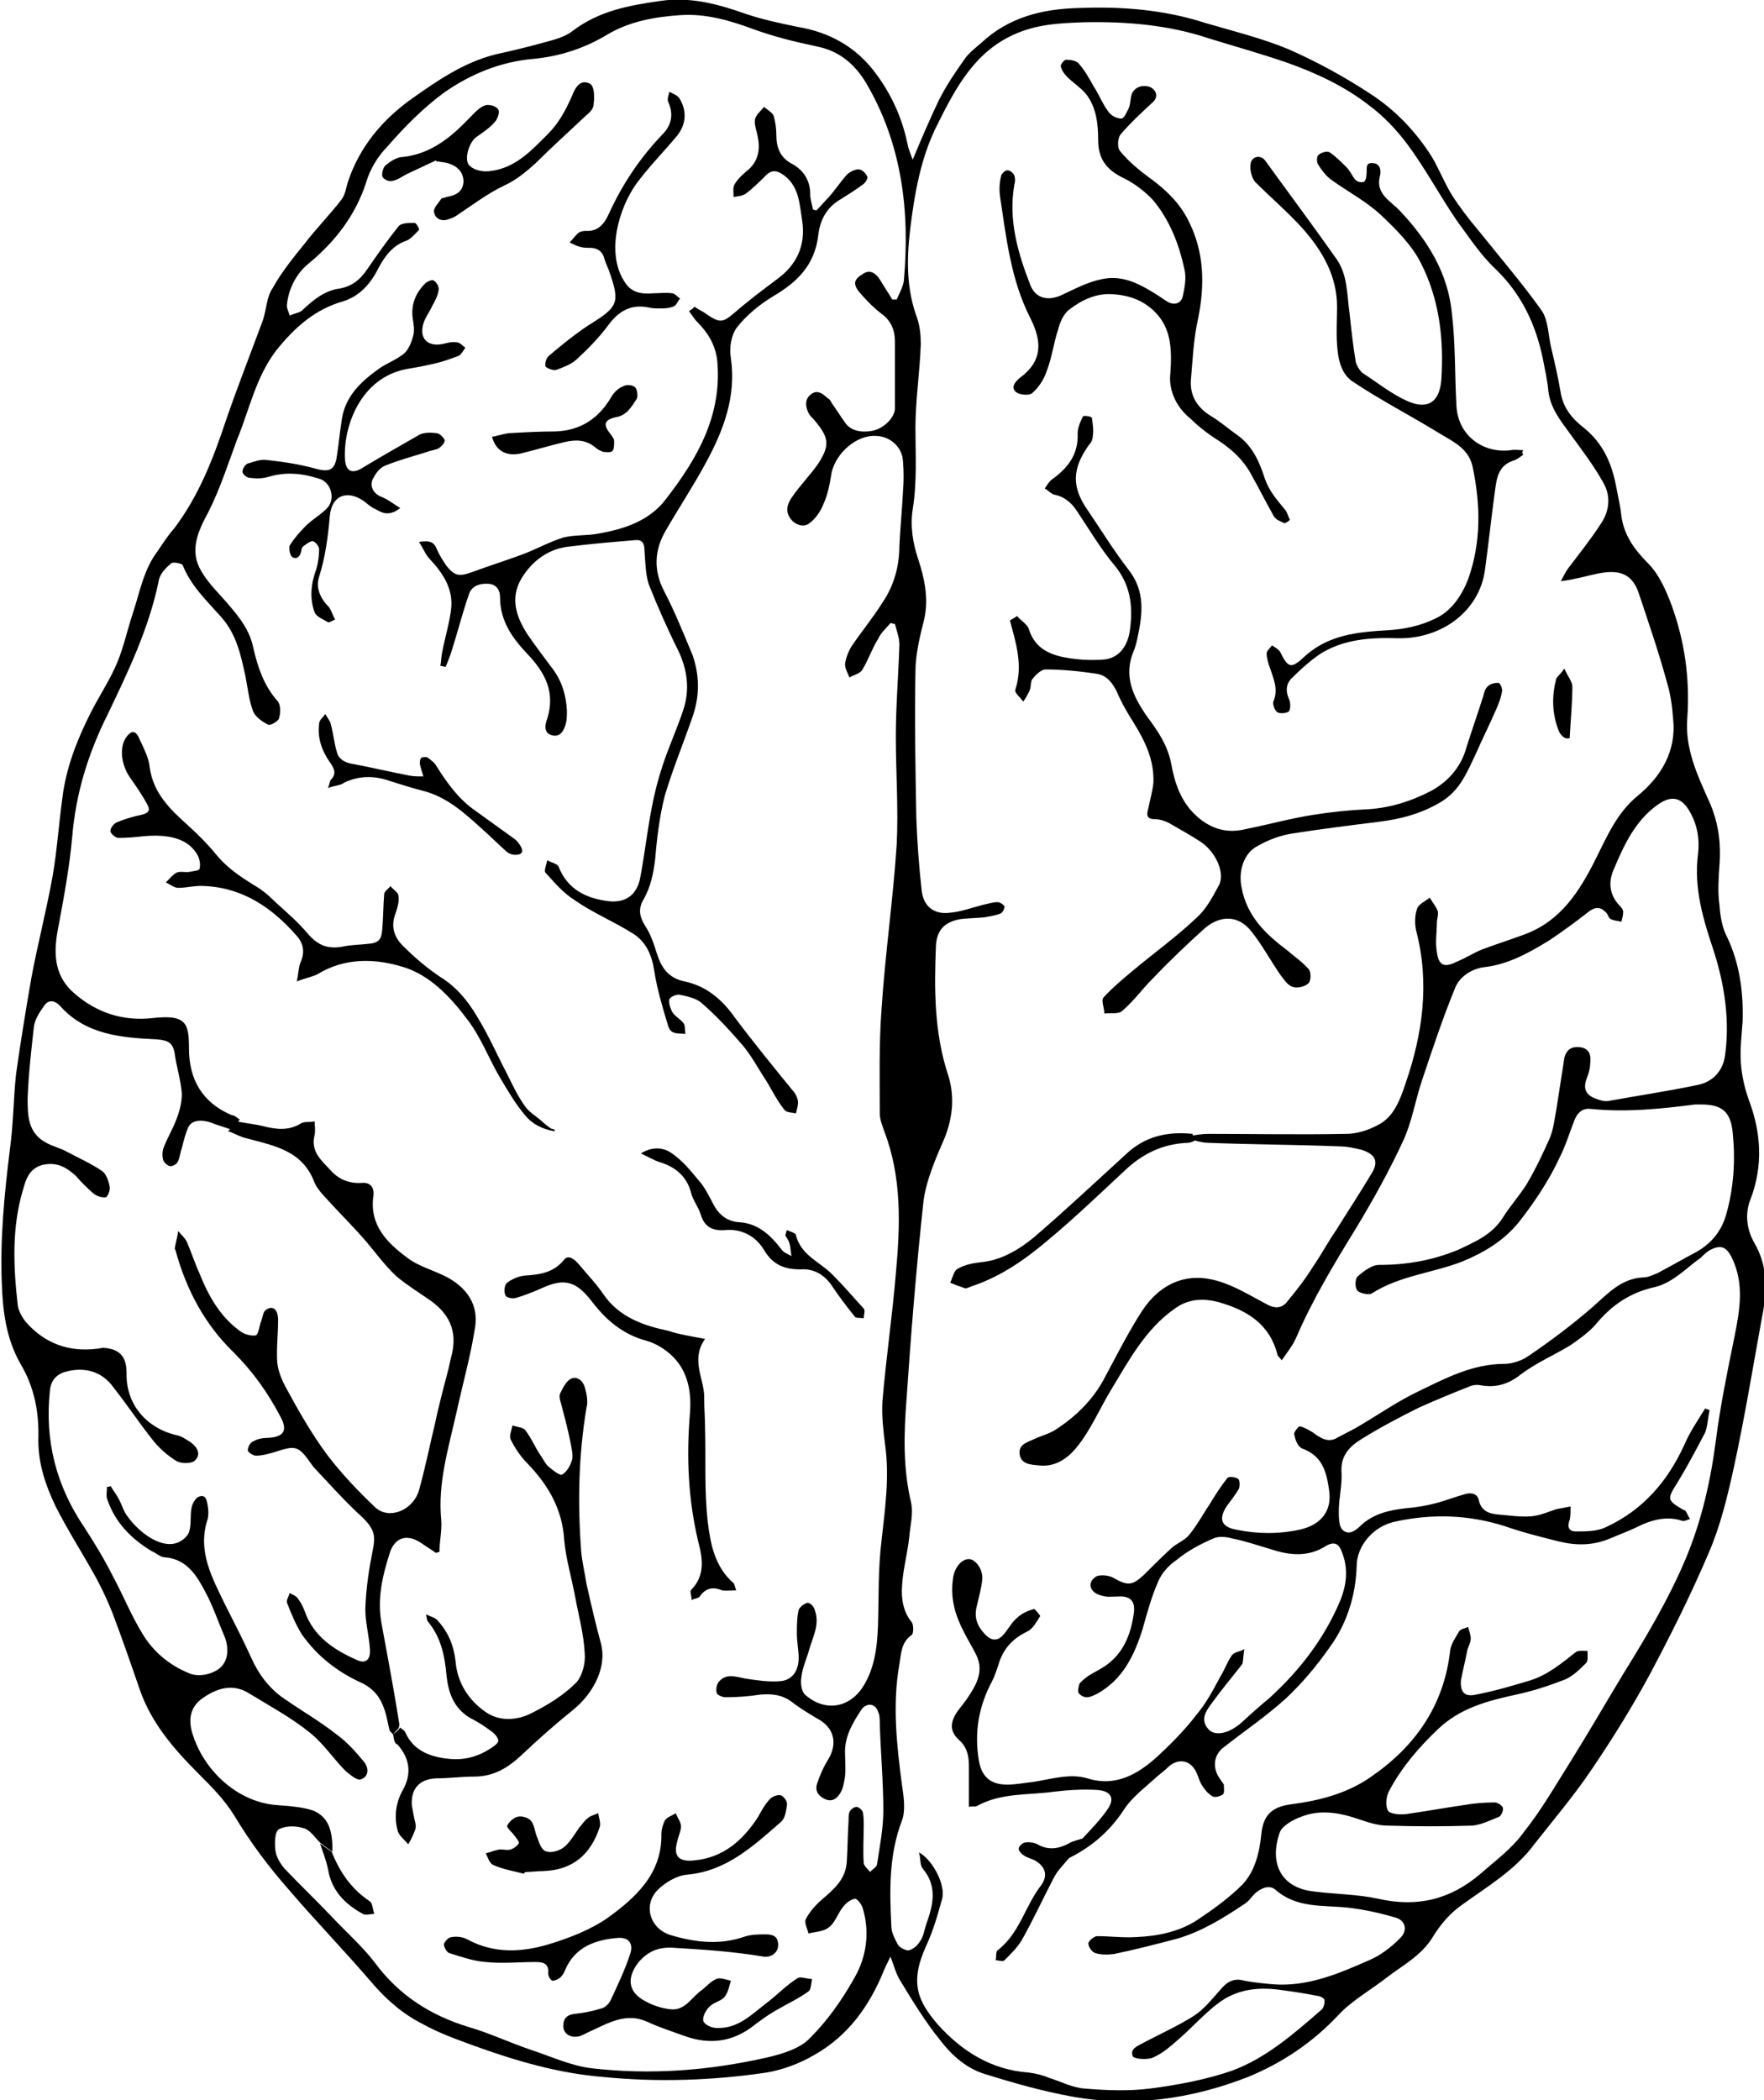 <?xml version="1.0" encoding="utf-8"?>
<!-- Generator: Adobe Illustrator 19.0.1, SVG Export Plug-In . SVG Version: 6.00 Build 0)  -->
<svg version="1.1" id="Layer_1" xmlns="http://www.w3.org/2000/svg" xmlns:xlink="http://www.w3.org/1999/xlink" x="0px" y="0px"
	 viewBox="-206 279.4 197.9 235.6" style="enable-background:new -206 279.4 197.9 235.6;" xml:space="preserve">
<g>
	<path d="M-103.6,297.3c1-2.4,1.9-4.5,2.9-6.6c0.8-1.6,1.8-3.1,2.8-4.5c0.5-0.8,1.3-1.4,2-2c3.1-2.9,6.9-3.8,10.9-3.9
		c4.9-0.2,9.7,0.2,14.3,1.7c3.1,0.9,6.3,1.7,9.2,2.9c3.2,1.4,6.3,3.1,9.2,5c2.8,1.8,5.2,4.3,7,7.2c0.8,1.4,1.4,2.9,2.2,4.2
		c0.9,1.4,1.9,2.7,3,4c2.4,3,4.9,5.9,7.1,9c0.7,1.1,0.7,2.7,1,4c0.4,1.7,0.8,3.4,1.1,5.2c0.3,1.7,1.3,2.9,2.6,3.9
		c2.1,1.7,3.1,3.9,3.6,6.5c0.2,1.1,0.5,2.3,0.6,3.4c0.3,2.1,1.4,3.7,3,5.3c1.2,1.2,2,3,2.6,4.6c1.5,4.1,2.1,8.3,1.8,12.7
		c-0.3,3.4,1.1,6.4,2.4,9.3c1.1,2.4,1.4,4.8,1.2,7.3c-0.1,1.5-0.2,3,0,4.4c0.1,1.3,0.3,2.6,0.9,3.7c1.4,3,1.8,6.2,1.7,9.4
		c-0.1,1.5-0.3,3-0.2,4.6c0.1,1.4,0.4,2.8,0.9,4.2c1.4,3.7,1.6,7.4,0.2,11.1c-0.7,1.7-0.4,3.5,0.4,4.9c1.7,2.9,1.4,5.8,0.8,8.8
		c-1,5.5-1.9,11-3.1,16.5c-0.7,3.2-1.5,6.5-2.8,9.5c-2,4.7-4.3,9.3-6.7,13.8c-1.9,3.5-4,6.9-6.3,10.3c-2,3-4.3,5.7-6.5,8.5
		c-2.2,3-5.3,4.8-8.2,6.9c-1.3,0.9-2.4,2.2-3.2,3.5c-1.3,2.2-3.5,3.3-5.3,4.7s-3.8,2.5-5.3,4.1c-2.9,3.1-6.3,5.4-10.2,7
		c-6.4,2.5-13,3.4-19.7,2.2c-3.3-0.6-6.5-1.5-9.7-2.5c-2.1-0.6-3.8-2.1-5.1-3.8c-1.7-2.1-3.1-4.4-4.5-6.7c-0.5-0.8-0.7-1.7-1.1-2.7
		c-0.3,0.6-0.6,1.2-0.8,1.7c-1.6,3.9-4,7.2-7.7,9.3c-1.7,1-3.6,1.7-5.4,2c-6.1,0.9-12.2,1.1-18.3,0.5c-5-0.4-9.8-1.8-14.5-3.5
		c-1.9-0.7-3.9-1.4-5.7-2.4c-2.2-1.1-4.1-2.7-5.8-4.7c-3-3.5-6.2-6.8-9.2-10.3c-2.3-2.6-4.4-5.4-6.2-8.4c-1.1-1.8-2.6-3.3-4.1-4.8
		c-2.7-2.7-5.2-5.6-6.5-9.3c-1-2.9-2-5.8-3.1-8.7c-0.6-1.5-1.3-3-2.1-4.4c-1.4-2.5-3-5-4.3-7.6c-1.1-2.3-1.9-4.7-1.9-7.3
		c0.1-3.1-0.4-5.9-2-8.6c-1.6-2.8-2-5.9-2.1-9.1c-0.2-5,0.3-10,0.9-14.9c0.4-2.8,0.4-5.7,0.7-8.5c0.5-3.6,1.1-7.2,1.7-10.7
		c0.7-3.8,1.7-7.6,2.4-11.5c0.5-2.9,0.7-5.9,1.1-8.8c0.4-3.3,1.6-6.4,3.1-9.4c1-2,2.3-3.9,3.1-5.9c0.7-1.7,1.1-3.6,1.7-5.4
		c0.8-2.4,1.2-4.9,2.8-7c0.6-0.9,1.2-1.8,1.9-2.6c2.7-3.6,4.3-7.7,5.7-11.9c1.3-3.8,2.8-7.6,4.2-11.4c0.4-1.2,0.4-2.6,1.1-3.6
		c1-1.8,2.3-3.4,3.6-5c1.3-1.7,2.8-3.2,4.1-4.9c0.4-0.5,0.5-1.2,0.7-1.9c1.3-4,3.9-7.1,7.3-9.5c2.7-1.9,5.7-4,9.3-4.9
		c1.8-0.4,3.5-0.8,5.3-1.3c1.1-0.3,2.4-0.6,3.3-1.3c3-2.3,6.4-2.9,9.9-3.4c3.4-0.5,6.6,0.4,9.7,1.5c1.8,0.6,3.7,1,5.6,1.4
		c3.7,0.6,6.7,2.3,8.9,5.3c1.7,2.3,2.9,4.9,3.5,7.8C-104.1,296-103.9,296.6-103.6,297.3z M-84.6,485.7c1-1.1,2.1-2.2,2.9-3.4
		c0.8-1.2,0.3-2-1.2-2.1c-1.6-0.1-3.3,0-4.9,0.2c-2.9,0.4-5.9,0.1-8.6,1.6c-0.2,0.1-0.5,0-0.9,0.1c0-1.6,0-3.1,0-4.6
		c0-1.1-0.2-2.1-1.1-2.9c-1.1-1-1-2-0.2-3.2c0.3-0.4,0.7-0.9,1-1.3c1-1.5,2.1-3.1,1.1-5.1c-0.4-0.8-0.9-1.6-1.3-2.4
		c-1-1.9-1.6-3.8-1.3-6c0.1-1.2,0.9-2.3,1.8-2.3c0.7,0,1.6,1.1,1.5,2.3c-0.1,1-0.4,2-0.6,2.9c-0.3,1.1-0.1,2.1,0.7,3
		c0.9,1.1,1.7,1.1,2.5,0c0.4-0.5,0.8-1.2,1.3-1.6c0.5-0.5,1.2-0.8,1.9-1c0.1,0,0.7,0.7,0.7,0.8c-0.4,0.6-0.8,1.4-1.4,1.7
		c-1.7,0.8-2.8,2-3.3,3.8c-0.2,0.6-0.4,1.2-0.7,1.8c-1.5,2.8-2,5.7-1.5,8.8c0.3,1.9,1.3,2.8,3.2,2.8c1,0,1.9-0.2,2.9-0.3
		c2-0.3,4.1-1,6.1-0.4c3.2,1,5.7-0.5,7.9-2.5c1.5-1.4,3-2.9,4.3-4.6c1.1-1.3,1.9-2.8,2.7-4.3c0.5-0.8,0.8-1.7,1.3-2.4
		c0.3-0.4,0.9-0.4,1.4-0.7c-0.1,0.5-0.1,1.1-0.2,1.6c0,0.1-0.2,0.2-0.2,0.3c-1.1,1.4-2.2,2.7-3.2,4.1c-0.6,0.8-1.4,1.8-0.5,2.9
		c0.6,0.8,1.9,0.7,3.2-0.2c0.1-0.1,0.3-0.2,0.4-0.3c1.1-1,2.2-2,3.3-2.9c3.4-3.1,6.1-6.6,7.9-10.8c0.8-1.9,1-3.8,0.2-5.7
		c-0.3-0.8-0.8-1.1-1.7-0.6c-2,1.3-4.1,1.1-6.2,0.4c-1.4-0.4-2.8-0.9-4.3-1.2c-0.7-0.2-1.6-0.3-2.2,0c-1.4,0.6-2.9,1.4-4.1,2.4
		c-0.9,0.6-1.7,1.5-2.1,2.5c-0.7,1.6-1.2,3.4-1.7,5.2c-0.9,2.9-2.2,5.7-5.1,7.3c-0.4,0.2-0.8,0.4-1.2,0.4c-0.3,0-0.7-0.2-0.9-0.5
		c-0.1-0.2,0-0.7,0.1-1c0.2-0.3,0.6-0.6,1-0.9c0.8-0.5,1.7-0.9,2.4-1.5c1.7-1.4,2.4-3.4,2.7-5.5c0.2-1.4-0.4-2-1.8-1.9
		c-0.6,0-1.2,0.1-1.8-0.1c-1.3-0.3-1.7-1.4-0.7-2.1c0.4-0.3,1.5-0.2,2,0.1c1.6,0.9,2.1,0.9,3.4-0.3c1.1-1.1,2.1-2.1,3.2-3.1
		c0.6-0.5,1.4-0.8,1.9-1.4c0.9-1.1,1.6-2.4,2.4-3.6c0.6-1,1.2-1.9,1.9-2.8c0.2-0.2,0.9-0.1,1.2,0.1c0.2,0.1,0.2,0.8,0.1,1.1
		c-0.4,0.7-0.9,1.3-1.4,2c-0.9,1.4-0.6,2.3,1.1,2.6c2.4,0.5,4.8,0.5,7.1,0s3.7-2,3.3-4.5c-0.3-2.1-0.8-3.8-3-4.6
		c-0.5-0.2-0.8-1-0.9-1.6c-0.1-0.2,0.5-0.9,0.6-0.9c0.5,0.1,1,0.4,1.5,0.7c0.8,0.6,1.7,1.2,2.7,0.6c0.9-0.5,1.8-0.9,2.6-1.4
		c2.2-1.3,4.2-2.7,6.5-3.8c3.1-1.5,6.1-3.1,9.7-3.1c0.9,0,2-0.4,2.7-0.9c2.5-1.7,4.9-3.5,7.2-5.5c1.7-1.5,3.2-3.2,5.7-3.3
		c0.5,0,1.1-0.3,1.6-0.5c1.5-0.8,2.9-1.6,4.4-2.4c1.7-1,2.8-2.4,3.3-4.3c0.8-2.9,1-5.9,0.7-8.9c-0.2-2.5-1.2-3.3-3.6-3.3
		c-0.2,0-0.4,0-0.6,0c-3.9,0.5-7.8,0.9-11.7,0.5c-0.9-0.1-1.4,0.3-1.8,1.1c-0.6,1.5-1,2.9-1.7,4.3c-1.2,2.6-2.8,5-4.6,7.3
		c-1.7,2.1-3.9,3.4-6.3,4.4c-3.3,1.3-7.1,1.6-10.2,3.6c-0.3,0.2-1.3,0-1.6-0.3s-0.3-1.3,0-1.6c0.7-0.6,1.6-1.3,2.4-1.3
		c3.1,0,6-0.5,8.9-1.7c1.9-0.9,3.8-1.7,5-3.6c0.8-1.3,1.9-2.5,2.7-3.8c1-1.7,1.8-3.4,2.6-5.2c0.4-1,0.5-2.1,0.7-3.1
		c0.3-1.9,0.6-3.9,0.9-5.8c0.2-0.9,0.8-1.4,1.9-1.2c1,0.2,1.1,1,1,1.8c0,0.6-0.2,1.2-0.4,1.7c-0.4,1.1-0.1,1.8,0.9,2.2
		c0.5,0.2,1.1,0.4,1.6,0.3c3.3-0.6,6.7-1.1,10-1.8c1.5-0.3,2.7-1.4,3-3.1c0.6-4,0-8-1.2-11.8c-1.2-3.6-2.3-7.1-1.8-11
		c0.2-1.7-0.1-3.3-0.9-4.7c-1-1.8-2.2-1.9-3.8-0.7c-2.4,1.8-3.6,4.4-4.7,7c-0.7,1.5-0.6,3,0.7,4.3c0.2,0.2,0.3,0.4,0.3,0.6
		c0,0.4-0.1,0.7-0.2,1.1c-0.4-0.1-0.8-0.1-1.2-0.3c-0.2-0.1-0.3-0.4-0.4-0.6c-0.6-0.7-1.2-0.9-2.1-0.2c-1.4,1.1-2.9,2.2-4.4,3.2
		c-2.3,1.4-4.6,2.7-7.3,3c-1.5,0.2-2.7,1.1-3.2,2.2c-1.4,3.4-2.6,7-3.8,10.6c-0.7,2.1-1.1,4.5-2,6.5c-1.6,3.5-3.5,6.9-5.5,10.2
		c-2.4,3.9-4.8,7.9-6.6,12.1c-0.4,0.9-1,1.6-1.6,2.5c-0.3-0.4-0.5-0.5-0.5-0.7c-0.9-3.4-3.4-4.9-6.5-5.8c-1.8-0.5-3.5-0.4-5,0.7
		c-3.3,2.3-5.2,5.9-7.2,9.2c-1.2,2-2.2,4.3-3.6,6.1c-1,1.3-2.4,2.5-4.4,2.3c-0.9-0.1-2-0.1-2.2-1.2c-0.2-1.2,0.9-1.4,1.7-1.8
		c0.9-0.4,1.8-0.6,2.6-1.2c2.1-1.4,3.9-3.2,5.1-5.4c1.4-2.6,2.7-5.2,4.3-7.7c2.1-3.2,5.1-4.4,8.5-3.4c1.8,0.5,3.6,1.6,5.3,2.5
		c1,0.6,1.9,0.7,2.6-0.3c1-1.2,2-2.5,2.8-3.8c0.9-1.3,1.7-2.8,2.6-4.1c1.3-2.1,2.7-4.2,4-6.4c0.8-1.3,0.4-2.1-1.1-2.6
		c-0.8-0.2-1.7-0.4-2.6-0.4c-4.9-0.2-9.8-0.2-14.7-0.4c-0.4,0-0.8-0.1-1.3-0.2c-0.2-0.2-0.4-0.4-0.5-0.6c0.6-0.1,1.2-0.2,1.9-0.2
		c5.1,0,10.2,0.1,15.4,0c1.2,0,2.5-0.4,3.6-1c1.8-0.9,2.5-2.9,3.1-4.7c1.9-5.5,2.7-11.2,1.2-17c-0.2-0.8-0.2-1.8,0.1-2.6
		c0.2-0.5,0.9-0.8,1.4-1.2c0.3,0.5,0.7,1,0.9,1.5c0.1,0.4-0.1,0.9-0.1,1.3c0,1.1-0.2,2.2,0,3.3c0.2,1.5,0.8,1.8,2.2,1.1
		c1-0.4,1.9-1,2.9-1.4c1.6-0.6,3.2-1.1,4.8-1.7c4-1.5,6.1-4.8,7.9-8.4c1.3-2.6,2.4-5.2,4.7-7.1c2.7-2.2,4.4-5.1,4-8.7
		c-0.1-1.4-0.3-2.8-0.7-4.1c-0.9-3.3-2-6.5-3.1-9.8c-0.6-1.9-1.7-2.7-3.7-2.5c-1.1,0.1-2.3,0.5-3.4,0.7c-0.4,0.1-0.9,0.2-1.7,0.3
		c0.4-0.7,0.5-1,0.8-1.4c1.2-1.6,2.5-3.2,3.6-4.9c1-1.4,1.3-3.1,0.4-4.7c-1.1-2-2.5-3.8-3.8-5.6c-1.1-1.5-2.2-2.9-2.4-4.8
		c-0.1-1.2-0.4-2.4-0.6-3.5c-0.8-3.9-2.4-7.3-5.3-10.1c-1.7-1.6-3-3.6-4.4-5.5c-1.9-2.8-3.5-5.8-5.5-8.5c-1.2-1.6-2.6-3.1-4.2-4.3
		c-2.8-2.2-6-3.7-9.4-4.9c-2.9-1-5.8-1.8-8.7-2.7c-4.5-1.5-9.2-1.9-14-1.8c-2.7,0.1-5.3,0.2-7.9,1.4c-4.4,2-6.5,6-8.5,10
		c-1.9,3.7-2.6,7.8-3.1,11.9c-0.4,3.4-0.4,6.7,0.8,9.9c0.3,0.9,0.4,1.9,0.4,2.9c-0.1,3.1-0.6,6.3-0.6,9.4c0,3,0.2,6-0.3,9.1
		c-0.3,1.9,0,3.8,0.6,5.6c0.7,2.1,1.2,4.4,0.7,6.7c-0.5,2-1,4-1,6c-0.1,5.5,0,11,0.1,16.4c0.1,2.7,0.3,5.4,0.6,8.1
		c0.2,1.8,1.4,2.7,3.1,2.5c1.3-0.1,2.6-0.6,3.8-0.9c0.5-0.1,1.1-0.3,1.6-0.3c0.3,0,0.7,0.3,0.8,0.5c0,0.2-0.2,0.7-0.5,0.8
		c-0.5,0.2-1.2,0.3-1.7,0.4c-0.9,0.1-1.8,0.1-2.7,0.2c-1.8,0.3-2.7,1.2-2.8,3c-0.2,4.9-0.2,9.8,1.4,14.6c0.7,2.3,0.5,4.6-0.4,6.9
		c-1,2.3-2.1,4.8-2.4,7.2c-0.8,7.4-1.4,14.8-1.9,22.2c-0.3,3.8-0.4,7.7,0.5,11.5c0.3,1.3-0.1,2.7-0.2,4c-0.2,1.8-0.7,3.6-0.8,5.4
		c-0.1,1.4,0.1,2.9,1.1,4.1c0.2,0.3,0.2,1.2,0,1.4c-1.2,0.8-1.2,2.1-1.4,3.3c-0.8,4.5-0.3,9.1,0.3,13.6c0.2,1.3,0.4,2.8,0,3.9
		c-1.5,3.9-1.4,7.9-1.2,11.9c0,0.7,0.4,1.4,0.7,2c0.2,0.4,0.9,0.7,1.2,0.7c0.5-0.1,1-0.5,1.3-1c0.4-0.5,0.5-1.3,0.7-1.9
		c0.8-2.2,1.3-4.3-0.4-6.3c-0.3-0.4-0.2-1.1-0.4-1.8c1.6,0.9,3,3.7,2.6,5.2c-0.5,1.8-1,3.6-1.8,5.3c-1.9,4.2-0.9,6.2,1.3,8.8
		c2.7,3,6,5.1,10.2,5.4c0.8,0.1,1.6,0.3,2.3,0.6c1.3,0.4,2.6,1.1,4,1.2c2.4,0.2,4.9,0.3,7.3,0c3.1-0.4,6.3-1,9.2-2
		c3.8-1.4,6.9-4.1,10-6.8c0.3-0.2,0.4-0.7,0.4-1.1c0-0.2-0.5-0.5-0.8-0.5c-1.5-0.3-2.9-0.5-4.4-0.7c-2.4-0.3-4.7,0-6.7,1.5
		c-1.6,1.2-2.9,2.7-4.4,4c-0.9,0.8-1.8,1.6-2.9,2.1c-0.6,0.3-2.1,0.2-2.3-0.1c-0.4-0.9,0.6-1.2,1.3-1.6c1.9-1,3.9-1.9,5.6-3
		c1.2-0.8,2.1-2,3.1-3.1c0.7-0.8,1.5-1.1,2.5-0.8c1.1,0.2,2.1,0.3,3.2,0.4c3.9,0.3,7.4-1.2,10.8-2.7c1.2-0.5,2.4-1.4,3.4-2.4
		c1-0.9,0.7-2.1-0.5-2.4c-1.7-0.5-3.5-0.9-5.3-1.1c-2.8-0.3-5.7,0.1-8.1-2c-0.7-0.6-1.6-0.2-2.3,0.4c-0.4,0.4-0.7,0.9-1.2,1.2
		c-2.4,1.6-4.8,3.1-7.6,3.9c-2.3,0.6-4.6,1.2-7,1.7c-0.7,0.1-1.5,0.1-2.1-0.1c-0.4-0.1-0.8-0.7-0.8-1.1c0-0.2,0.6-0.8,1-0.8
		c1.5,0,2.9,0.2,4.4,0.1c2.4-0.1,4.8-0.6,6.8-1.9c1.8-1.2,3.6-2.5,5.1-4c1.4-1.5,1.9-3.6,2.1-5.6c0.2-2,1-3.1,3.4-3.4
		c3.1-0.4,6.2-1.2,8.8-3c5-3.4,8.3-8,9-14.3c0.1-0.7,0.6-1.4,1-2.1c0.2-0.3,0.7-0.3,1-0.5c0.1,0.4,0.3,0.9,0.3,1.3
		c0,0.5-0.3,0.9-0.4,1.4c-0.2,1.1-0.5,2.2-0.7,3.3c-0.1,1.3,0.4,1.9,1.7,1.6c2.1-0.4,4.1-1,6.1-1.6c1.9-0.6,3.5-1.9,5-3.1
		c0.3-0.3,0.9-0.2,1.4-0.2c0,0.5,0.1,1.2-0.2,1.4c-0.7,0.7-1.4,1.4-2.3,1.8c-1.8,0.7-3.6,1.3-5.5,1.7c-3.2,0.7-6.3,1.5-8.8,3.9
		c-2.1,2-4,4.2-5.4,6.8c-0.4,0.7-0.5,1.7-0.2,2.3c0.2,0.4,1.4,0.5,2.1,0.4c2.1-0.3,4.3-0.7,6.4-1c1.1-0.2,2.3-0.3,3.5-0.3
		c0.3,0,0.8,0.3,0.9,0.6c0.1,0.3-0.2,0.9-0.4,1c-1,0.4-2,0.9-3,1c-3.2,0.1-6.3,0.1-9.5,0c-1.2,0-2.3-0.4-3.5-0.8
		c-2.1-0.7-4.2-1-6.2-0.2c-0.9,0.3-2.1,1-2.4,1.7c-1.2,3.3-0.1,6.3,3.9,6.7c2.4,0.3,4.8,0.3,7.1,0.8c4.4,1,8.1,0.1,11.5-2.8
		c1.7-1.5,3.5-2.8,4.8-4.6c2-2.5,3.6-5.3,5.3-8c2-3.2,3.9-6.5,5.9-9.8c2.6-4.2,5.1-8.4,7-12.9c1.8-4.3,2.8-8.7,3.4-13.3
		c0.5-3.9,1.3-7.8,2.1-11.7c0.6-3,1.1-5.9-0.3-8.8c-0.6-1.2-1.2-1.5-2.4-0.9c-0.4,0.2-0.8,0.6-1.1,0.9c-1.7,1.2-3.1,2.8-5.2,3.3
		c-2.7,0.6-4.8,2-6.6,4.2c-0.8,0.9-1.8,1.6-2.8,2.3c-1.8,1.1-3.9,2-5.6,3.3c-1.4,1.1-2.8,1.5-4.5,1.2c-0.5-0.1-1,0-1.4,0.2
		c-1.8,0.7-3.7,1.5-5.5,2.3c-2.2,1.1-4.3,2.2-6.4,3.5c-1.3,0.8-2.4,1.8-2.3,3.7c0.1,1.5-0.3,2.9-0.3,4.4c0,0.7,0,1.7,0.4,2.1
		c0.7,0.7,1.5,0.1,2.1-0.5c1.4-1.3,3.2-1.7,5-1.9c1.2-0.1,2.4-0.3,3.5-0.6s2.1-0.7,3.2-1c0.7-0.2,1.4,0,1.5,0.7
		c0.3,1.2,1.1,1.5,2.2,1.6c1.2,0.1,2.5,0.3,3.7,0.2c1-0.1,1.9-0.5,2.8-0.8c0.5-0.1,1.1-0.2,1.6-0.3c0,0.5,0,1.1-0.1,1.5
		c-0.3,0.8-0.1,1.3,0.7,1.3c1.1,0,2.4,0,3.4-0.5c4.1-1.9,6.9-5.1,8.8-9.3c0.6-1.4,1.5-2.7,2.3-4c0.2,0.1,0.3,0.1,0.5,0.2
		c-0.2,0.8-0.2,1.7-0.5,2.5c-1,1.9-2,3.8-3.1,5.6c-1.2,1.9-1.2,2,0.7,3.1c0.1,0,0.2,0.1,0.2,0.1c0.2,0.3,0.3,0.6,0.5,0.9
		c-0.3,0.1-0.7,0.3-0.9,0.2c-1.5-0.5-3-0.2-4.4,0.4c-1.2,0.6-2.5,1.1-3.7,1.6c-1.9,0.8-3.8,0.8-5.8,0.3s-4-1-6-1.7
		c-4.1-1.3-8.2-1.4-12.3-0.5c-2.4,0.5-4.3,2.7-4.3,5c-0.1,3.3-1.1,6.5-3.1,9.2c-1.4,2-3,3.9-4.8,5.6c-2.2,2-4.7,3.7-7,5.5
		c-1.2,0.9-1.3,2.4-0.4,3.6c0.1,0.2,0.3,0.4,0.4,0.6c0,0.4,0.1,0.9-0.1,1.1c-0.3,0.2-0.9,0.4-1.2,0.2c-0.5-0.3-0.9-0.8-1.2-1.3
		s-0.4-1.1-0.7-1.6c-0.7-1.2-1.9-1.3-2.9-0.5c-0.4,0.4-0.9,0.8-1.4,1.2c-1.3,1.2-2.8,2.3-3.7,3.7c-1.7,2.6-3.9,4.4-6.7,5.7
		C-85.7,487.2-85.1,486.5-84.6,485.7z M-179.1,405c-0.3,0.4-0.7,0.7-1,1.1c-0.6-0.2-1.2-0.4-1.8-0.6c-1.4-0.6-2.6-0.5-3,0.4
		c-0.3,0.7-0.5,1.5-0.7,2.3c-0.2,0.5-0.2,1.1-0.5,1.6c-0.1,0.2-0.6,0.5-0.9,0.4c-0.3-0.1-0.6-0.4-0.7-0.7c-0.1-0.4-0.1-0.8,0-1.2
		c0.4-1.1,1-2.1,1.4-3.1c0.4-1,0.7-2,0.7-3.1c-0.1-1.5-0.6-3-0.8-4.5c-0.2-1.2-0.7-1.5-2-1.6c-4-0.2-8-0.5-10.9-3.8
		c-0.6-0.6-1.3-0.7-1.8,0.1c-0.5,0.7-1,1.5-1.1,2.3c-0.3,2.7-0.6,5.3-0.7,8c0,1.9,0,3.9,2.1,5c0.7,0.4,1.6,0.6,2.3,1
		c1.3,0.7,2.7,1.3,4,2.2c0.4,0.3,0.7,1.1,0.8,1.7c0.1,0.4-0.2,1.1-0.4,1.2c-0.4,0.1-1-0.1-1.4-0.4c-0.7-0.6-1.4-1.3-2-2
		c-1.1-1-2.2-1.6-3.8-1.2c-1.4,0.4-1.8,1.6-2.1,2.7c-1.3,4.3-1.1,8.7-0.6,13.1c0.1,0.6,0.5,1.3,0.9,1.8c2.1,2.4,4.8,3.4,8,3
		c0.2,0,0.5-0.1,0.7-0.1c1.4,0.1,2.6,0.6,2.6,2.8c-0.1,3.5,2.2,6.2,5.6,7c0.6,0.1,1.1,0.5,1.6,0.8c0.8,0.6,1.2,1.4,0.4,2.1
		c-0.4,0.3-1.5,0.3-2,0c-1-0.6-2-1.5-2.7-2.4c-1.5-1.9-2.9-4-4.4-5.9c-1.3-1.8-3.3-2.3-5.4-1.7c-1,0.3-1.6,1-1.7,2.1
		c-0.6,5.6,0.7,10.7,3.9,15.4c1.1,1.7,2.2,3.5,3.1,5.3c1.2,2.2,2.1,4.5,3.4,6.6c1.2,2,3,3.5,5.2,4.4c1.1,0.5,2.8,0.1,3.6-0.7
		c0.8-0.8,0.9-2.1,0.4-3.4c-0.7-1.6-1.3-3.4-2.1-4.9c-1-1.9-2.1-3.8-4.6-4c-0.5,0-1-0.5-1.5-0.7c-2.3-1.4-4.1-3.2-5-5.9
		c-0.1-0.4,0-0.8,0-1.3c0.1,0,0.3,0,0.4-0.1c0.3,0.5,0.7,1,1,1.6c0.3,0.6,0.5,1.3,0.9,1.8c1.2,1.7,3.6,3.6,5.5,3
		c0.6-0.2,1.2-0.7,1.4-1.2c0.3-0.9,0.1-1.9,0.3-2.8c0.1-0.5,0.5-1.1,0.8-1.2c0.8-0.3,0.9,0.4,1,1c0.1,0.5,0.1,1.1,0,1.5
		c-1.2,3.6,0.5,6.6,2,9.7c1,2,2,3.9,2.9,5.9c0.8,1.8,2,3.4,3.6,4.5c2,1.4,4.1,2.6,6,4.1c1.1,0.8,2.1,1.9,3,3c0.6,0.7,0.6,1.7-0.3,2
		c-0.4,0.2-1.2-0.5-1.7-0.9c-1.4-1.4-2.5-3.1-4-4.3c-2.1-1.7-4.5-3-6.8-4.4c-1.7-1.1-3.5-0.8-5.4,0.6c-1.2,0.9-1.6,2.3-0.9,4.2
		c1.3,3.9,5,7.4,9.4,7.7c1.3,0.1,2.8,0.2,4,0.6c2,0.8,2.2,2.7,2.2,4.6c-0.5-0.3-0.9-0.6-1.4-1c-0.6-0.6-1.1-1.4-1.8-1.6
		c-0.9-0.3-2-0.3-2.8,0.1c-0.5,0.3-0.5,1.6-0.4,2.4c0.1,0.7,0.5,1.4,1,2c1.7,1.8,3.6,3.6,5.3,5.4c1.6,1.7,3.4,3.3,4.8,5.1
		c2.7,3.7,6.3,6,10.6,7.3c2.4,0.7,4.7,1.8,7.1,2.6c2.1,0.7,4.3,1.7,6.5,2c6.7,0.8,13.3,0.3,19.9-1.2c1.7-0.4,3.7-1,4.8-2.2
		c2-2,3.6-4.3,5-6.8c1.3-2.3,1.7-5,0.9-7.7c-0.1-0.4-0.6-1.1-0.9-1.1c-0.5,0.1-1,0.5-1.3,0.9c-0.6,0.7-0.9,1.8-1.6,2.3
		c-0.6,0.5-1.5,0.5-2.3,0.7c-0.1-0.5-0.5-1.2-0.3-1.6c0.4-0.8,1.1-1.6,1.8-2.2c1.4-1.2,2.7-2.3,2.8-4.3c0.1-1.5,0.1-3.1,0.2-4.6
		c0-0.3,0-0.7,0.1-0.9c0.1-0.3,0.5-0.6,0.8-0.6c0.2,0,0.6,0.3,0.7,0.6c0.1,0.5,0.1,1,0.1,1.5c0,1.4-0.1,2.8,0,4.2
		c0,0.3,0.5,0.7,0.7,1c0.3-0.3,0.8-0.6,0.8-0.9c0.3-2,0.7-4,0.7-6c0-3.2-0.3-6.5-0.4-9.7c0-0.5,0-1-0.2-1.4c-0.3-0.9-1.2-1-1.8-0.3
		c-1,1.5-1.9,3-1.9,4.8c0,0.9,0.1,1.8,0,2.8c-0.1,0.6-0.2,1.3-0.5,1.8c-0.4,0.7-1,1.1-1.8,0.7c-0.8-0.4-1.1-1-0.8-1.8
		c0.3-0.9,0.7-1.8,1.2-2.6c1.1-1.8,0.7-3.6-1.2-4.6c-1-0.6-2-1.2-2.9-1.9c-1.1-0.8-2.2-0.9-3.5-0.8c-1.3,0.2-2.6,0.3-3.9,0.3
		c-0.4,0-1-0.3-1-0.5c-0.1-0.4,0-1,0.3-1.3c0.8-0.9,1.9-0.5,2.9-0.3c1.3,0.2,2.6,0.4,3.9,0.3c1.4-0.1,2.1-1.2,2.1-2.6
		c0-0.9-0.2-1.8-0.2-2.7s0-1.8,0.2-2.7c0.1-0.3,0.6-0.7,1-0.8c0.3,0,0.7,0.4,0.8,0.8c0.6,1.6-0.2,3-0.6,4.4
		c-0.3,1.1-0.8,2.1-0.9,3.2c-0.1,0.6,0,1.5,0.4,1.9c2,1.8,4.7,1.7,6.4-0.7c1.4-2.1,1.7-4.5,1.8-7c0.1-3.2,0-6.4,0.4-9.6
		c0.4-3.6,0.9-7.1,0.4-10.7c-0.2-1.6-0.4-3.3-0.3-4.9c0.4-4.8,1.1-9.5,1.5-14.3c0.5-5.4,0.7-10.8-1.3-16c-0.2-0.6-0.5-1.3-0.5-2
		c0-3.9-0.1-7.8,0.2-11.7c0.4-6.2,1.3-12.3,1.7-18.5c0.2-4-0.1-8.1-0.1-12.1c0-3.4,0.3-6.9,0.4-10.3c0-0.8-0.3-1.5-0.5-2.3
		c-0.2,0-0.3-0.1-0.5-0.1c-0.5,0.6-1.1,1.1-1.4,1.8c-0.7,1.1-1.1,2.4-1.8,3.5c-0.3,0.4-0.9,0.5-1.4,0.8c-0.2-0.5-0.5-1-0.5-1.5
		c0.1-0.7,0.4-1.5,0.8-2.1c1.1-1.6,2.4-3.2,3.4-4.8c1.3-1.9,1.9-4.1,1.9-6.4c0.1-2,0.3-4,0.4-6c0.1-1.2,0.1-2.3,0-3.5
		c-0.1-1.6-1.5-2.8-3.1-2.8c-2.1-0.1-4.4,1.9-4.9,4.1c-0.2,1.2-0.4,2.4-0.9,3.5c-0.3,0.8-0.9,1.7-1.6,2.2c-0.6,0.5-1.6,0.2-2.1-0.5
		c-0.7-0.9-0.3-1.8,0.2-2.5c0.9-1.3,2-2.4,2.9-3.7c1.3-2,1.2-2.9-0.3-4.7c-0.2-0.3-0.5-0.5-0.7-0.8c-0.4-0.7-0.6-1.6,0.1-2.2
		c0.8-0.7,1.4-0.1,2,0.4c0.2,0.1,0.3,0.3,0.4,0.5c0.5,0.7,1,1.5,1.5,2.2c0.6,0.9,1.8,1.2,3.2,0.9c1.2-0.3,2.3-1.4,2.4-2.4
		c0-2.5,0-5,0-7.6c0-1.2-0.4-2.3-1.5-3.1c-0.8-0.6-1.6-1.4-2.3-2.2c-0.9-1-0.9-1.6,0.1-2.2c0.8-0.6,1.5-0.3,2.1,0.7
		c0.4,0.7,0.9,1.4,1.3,2.1c0.2,0,0.3,0,0.5,0c0.3-0.7,0.7-1.4,0.8-2.1c0.7-7.8-0.2-15.4-4.3-22.3c-1.3-2.1-3-3.5-5.5-4
		c-2.4-0.5-4.8-1.1-7-1.9c-2.7-1-5.4-1.8-8.3-1.6c-2.9,0.2-5.7,0.7-8.2,2.2s-5.2,2.4-8.2,2.7c-3.7,0.3-7.1,1.7-10.1,3.8
		c-2.3,1.7-4.4,3.8-6.3,6c-1.1,1.1-2,2.6-2.4,4c-1.2,3.7-3.4,6.6-6.4,9.1c-1.4,1.1-2.3,2.8-2.5,4.6c-0.1,0.4,0.2,0.9,0.3,1.3
		c0.4-0.2,1-0.3,1.3-0.5c1.2-1.1,2.4-2.2,4.1-2.5c1.5-0.2,2.5-1,3.3-2.2c1.1-1.6,2.3-3.3,3.5-4.8c0.3-0.4,1.2-0.4,1.8-0.4
		c0.2,0,0.6,0.7,0.5,0.8c-0.4,0.4-0.9,1-1.4,1.2c-1.5,0.5-2.4,1.7-3.1,3c-0.9,1.8-2.1,3.2-4,3.8c-3.2,0.9-5.5,3-7.5,5.5
		c-2.3,3-3,6.6-4.4,10c-1,2.7-1.9,5.5-3.2,8.1c-1.2,2.2-2.2,4.4-0.8,6.7c0.8,1.4,2.1,2.6,3.1,3.8c1.2,1.4,2.3,2.8,2.7,4.7
		c0.5,2.2,1.2,4.3,2.7,6c0.4,0.4,0.4,1.3,0.2,2c-0.1,0.3-0.9,0.8-1.2,0.7c-0.6-0.3-1.4-0.8-1.7-1.5c-0.5-1.3-0.6-2.7-0.9-4.1
		c-0.5-2.3-1-4.6-2.7-6.5c-1.6-1.8-3.4-3.5-4.3-5.8c-0.1-0.2-1.1-0.4-1.3-0.2c-0.6,0.5-1.3,1.2-1.4,2c-1.1,5.3-3.4,10.1-5.7,14.9
		c-2.2,4.4-3.6,8.9-4,13.8c-0.3,3.3-0.9,6.6-1.5,9.8c-0.6,2.9-0.7,5.6,1.7,7.7c2.5,2.2,5.5,3.2,8.9,2.8c3.7-0.4,4,0.6,4,3.4
		c0,3.5,1.5,6.1,4.8,7.5C-179.7,404.5-179.4,404.8-179.1,405z"/>
	<path d="M-161.9,474c-0.1-0.2-0.3-0.3-0.4-0.5c-0.2-0.8-0.3-1.6-0.6-2.4c-0.4-1.2-1.1-2.2-2.5-2.9c-2.7-1.2-5-3-6.7-5.4
		c-0.7-1.1-1.2-2.3-1.7-3.6c-0.1-0.3,0.2-0.7,0.3-1.1c0.3,0.2,0.7,0.3,0.9,0.6c0.3,0.4,0.6,0.9,0.8,1.5c1,2.8,3.3,4.3,5.8,5.4
		c1,0.5,1.6,0,1.5-1.2c-0.1-1.6-0.6-3.3-0.5-4.9c0.1-2.1,0.4-4.1,0.8-6.1c0.4-1.9,0.2-2.6-1.7-4.3c-1.7-1.6-3.3-3.4-4.9-5.1
		c-0.1-0.1-0.2-0.3-0.3-0.4c-1.4-2-1.7-2.1-4.1-1.3c-0.7,0.2-1.4,0.4-2.1,0.4c-0.3,0-0.9-0.4-0.9-0.6c0-0.4,0.3-0.9,0.6-1
		c0.5-0.3,1.1-0.4,1.7-0.4c1.7-0.1,2.2-0.8,1.4-2.3c-1.4-2.7-3.1-5.1-5.3-7.3c-3.2-3.1-5.3-7-6.5-11.4c0-0.1-0.1-0.2-0.1-0.2
		c0.1-0.7,0.3-1.3,0.4-2c0.3,0.4,0.8,0.8,1,1.3c0.5,1.2,0.9,2.4,1.4,3.5c1,2.5,2.3,4.8,4.5,6.4c0.5,0.4,1.3,0.6,1.8,0.5
		c0.3-0.1,0.4-1.1,0.6-1.6c0.2-0.5,0.2-1.1,0.6-1.3c0.8-0.5,1.3,0.1,1.3,1.2c0,1.6-0.2,3.1-0.1,4.7c0.1,1,0.5,2,1,2.9
		c1.4,2.6,2.9,5.2,4.6,7.5c1.6,2.1,3.5,4.1,5.4,5.9c1.5,1.4,4.2,0.4,4.9-1.9c0.7-2.5,1.2-5,1.8-7.5c0.4-1.9,0.9-3.8,1.4-5.7
		c0.2-0.7,0.3-1.4,0.5-2.1c0.6-2.6-0.3-4.5-2.4-6c-1.3-0.9-2.6-1.7-3.8-2.7c-1.3-1.2-2.3-2.6-3.4-3.9c-1.2-1.4-2.5-2.7-3.8-4.1
		c-0.7-0.8-1.6-1.6-2-2.5c-1.4-3.8-4.8-4.2-8-5.1c-0.6-0.2-1.1-0.5-1.7-0.7c0.3-0.4,0.7-0.7,1-1.1c0.9,0.2,1.9,0.3,2.8,0.5
		c1.5,0.4,3,0.6,4.4-0.3c0.4-0.2,1-0.1,1.5-0.2c0,0.5,0.1,1,0,1.5c-0.5,1.9,0.8,2.9,1.8,4c0.9,1,2.1,1.5,3.5,1.4
		c1-0.1,1.4,0.6,1.3,1.4c-0.5,3.3,1.5,5.3,3.8,7c1.3,1,3,1.4,4.5,2.2c2.2,1.2,3.5,3.1,3.1,5.6c-0.5,3.2-1.4,6.4-2.1,9.6
		c-0.9,4-2.1,7.9-1.7,12c0.1,1.2-0.2,2.4-0.2,3.6c-0.1,0-0.3,0.1-0.4,0.1c-0.6-0.4-1.2-0.8-1.8-1.2c-1.6-1-2.9-0.4-3.4,1.3
		c-0.8,2.5-1.4,5.1-0.9,7.8c0.7,3.8,1.4,7.5,2,11.3c0,0.1,0,0.3-0.1,0.5C-161.4,473.4-161.7,473.7-161.9,474z"/>
	<path d="M-71.8,407.3c-0.3,0.1-0.6,0.3-0.9,0.3c-2.8,0.1-5.1,1.2-7.1,3.1c-2.8,2.6-5.6,5.3-8.6,7.8c-2.6,2.2-5.3,4.1-8.6,5.2
		c-0.3,0.1-0.6,0.3-0.8,0.2c-0.6-0.2-1.1-0.4-1.6-0.6c0.3-0.6,0.4-1.4,0.9-1.6c0.7-0.4,1.6-0.6,2.5-0.7c2.3-0.2,4.3-1.4,6-2.8
		c3.5-3,6.9-6.2,10.3-9.3c2.1-2,4.6-2.6,7.5-2.3C-72.2,406.9-72,407.1-71.8,407.3z"/>
	<path d="M-86.2,488c-0.6,0.7-1.2,1.3-1.6,2.1c-1.2,2.3-2.3,4.7-3.6,7c-0.5,0.8-1.2,1.5-1.9,2.2c-0.2,0.2-0.7,0-1,0
		c0.1-0.4,0-0.9,0.2-1.1c2.5-1.9,3.1-5,4.9-7.3c0.8-1.1,0.5-2.1-0.7-2.8c-0.4-0.2-0.9-0.3-1.3-0.6c-0.3-0.2-0.6-0.6-0.5-0.8
		c0.1-0.3,0.5-0.6,0.7-0.6c0.4-0.1,1,0,1.4,0.2c1.2,0.7,2.4,0.5,3.5-0.1c0.5-0.3,1.1-0.4,1.7-0.6C-85.1,486.5-85.7,487.2-86.2,488z"
		/>
	<path d="M-168.8,487.1c0.9,2.3,2.2,4.2,4.3,5.6c0.3,0.2,0.3,0.9,0.5,1.4c-0.4,0-1,0.2-1.3,0c-2-1.1-3.5-2.6-3.9-5
		c-0.2-1-0.6-2-0.9-2.9C-169.7,486.5-169.3,486.8-168.8,487.1z"/>
	<path d="M-128.1,313.8c0.4,0.3,0.9,0.5,1.3,0.8c1.6,1.1,1.9,1,3.3-0.2c1.5-1.3,3.1-2.5,4.7-3.7c2.2-1.6,3.2-3.8,2.8-6.5
		c-0.3-1.8-0.3-3.8-2-5.1c-0.8-0.6-1.4-0.7-2.1,0c-0.7,0.7-1.4,1.4-2.2,2c-0.4,0.3-0.9,0.3-1.4,0.4c0-0.5-0.1-1.1,0.1-1.4
		c0.4-0.7,1-1.2,1.6-1.7c1.1-1,1.3-2.3,1-3.7c-0.1-0.6-0.4-1.3-0.3-1.9c0.1-0.5,0.6-0.9,1-1.4c0.4,0.3,0.9,0.6,1.1,1
		c0.2,0.7,0.3,1.5,0.3,2.2c0,1.3,0.4,2.4,1.6,3.1c1.4,0.7,2.2,1.9,2.2,3.5c0,0.6,0.2,1.1,0.3,1.7c0.1,0,0.2,0.1,0.4,0.1
		c0.5-0.5,0.9-1,1.4-1.5c0.7-0.8,1.3-1.7,2-2.5c0.3-0.3,0.9-0.6,1.3-0.6s0.8,0.4,1,0.8c0.1,0.2-0.2,0.7-0.5,0.9
		c-0.8,0.6-1.6,1.1-2.4,1.6c-1.6,0.9-2.4,2.3-2.6,4.1c-0.4,3.3-2.3,5.2-5,6.8c-1.5,0.9-3,2.1-4.1,3.5c-0.7,0.9-0.9,2.4-0.7,3.5
		c0.6,4.3-0.8,8-2.8,11.7c-1.4,2.6-3,5-4.5,7.6c-1.3,2.2-1.4,4.5-0.2,6.8c1.2,2.3,2.2,4.8,3.2,7.2c0.8,2.3,0.8,4.6,0,6.9
		c-1,2.9-2.2,5.8-3.1,8.8c-0.6,2.3-0.9,4.8-1.1,7.2c-0.2,1.6-0.5,3.1-1.3,4.5c-0.6,1-0.5,1.9,0.2,3c0.6,0.9,1,2.1,1.3,3.1
		c0.5,1.5,1.2,2.7,3.1,3.1c2.4,0.5,4.2,2,5.6,4c2.1,2.8,4.3,5.5,6.5,8.2c0.3,0.3,0.5,0.7,0.6,1.1c0.1,0.5-0.1,1-0.2,1.5
		c-0.5-0.1-1.1-0.1-1.3-0.4c-0.8-1-1.4-2.2-2-3.2c-1-1.5-1.8-3.1-3-4.4c-1.3-1.5-2.7-3-4.2-4.3c-0.6-0.6-1.6-0.8-2.5-1
		c-0.3-0.1-1.1,0.2-1.2,0.5c-0.1,0.4,0.1,1,0.3,1.4c0.3,0.5,0.9,0.8,1.3,1.3c0.2,0.3,0.1,0.8,0.2,1.2c-0.5-0.1-1,0-1.4-0.2
		c-0.3-0.1-0.5-0.5-0.6-0.9c-0.6-2-1.2-4-1.5-6c-0.3-1.9-1-3.4-2.6-4.3c-2.1-1.3-4.3-2.2-6.3-3.6c-1.3-0.8-2.3-2-3.3-3.1
		c-0.2-0.2,0.1-0.9,0.2-1.4c0.5,0.3,1.2,0.4,1.3,0.8c1,2.5,3.1,3.5,5.6,3.8c1.9,0.2,3.1-0.7,3.5-2.5c0.5-2.6,0.8-5.3,1.3-7.9
		c0.3-1.6,0.7-3.2,1.2-4.7c0.7-2.2,1.7-4.3,2.4-6.5c0.7-2.2,0.4-4.4-0.6-6.5c-1.2-2.4-2.3-4.9-3.3-7.4c-0.4-1.2-0.4-2.6-0.5-3.9
		c0-0.8-0.3-1.2-1.1-1.1c-2.4,0.2-4.8,0.4-7.2,0.7c-2.4,0.2-4.3,1.6-5.5,3.6c-1.3,2.2-0.6,4.3,0.7,6.3c0.9,1.3,1.8,2.5,2.7,3.7
		c1.1,1.4,1.6,3,1.7,4.8c0,0.5,0,1-0.1,1.4c-0.2,0.8-0.6,1.6-1.5,1.4c-1-0.2-0.9-1.1-0.6-1.9c0.9-2.9-0.2-5.1-2.2-7.2
		c-1.7-1.8-3.1-3.7-3.1-6.4c0-0.8-0.4-1.4-1.2-1.5c-1-0.1-2,0.2-2.3,1.2c-0.7,2-1.2,4-1.8,5.9c-0.2,0.7-0.5,1.5-0.8,2.2
		c-0.2,0-0.4-0.1-0.6-0.1c0.1-0.5,0.1-1,0.2-1.5c0.3-1.6,0.8-3.2,1-4.8c0.3-2.3-0.9-4.1-2.4-5.7c-0.5-0.5-0.7-1.2-1.2-1.9
		c1.2-0.2,1.7,0,2,0.8c0.3,0.7,0.7,1.3,1.1,1.9c0.9,1.1,1.4,1.2,2.8,0.7c1.9-0.7,3.8-1.3,5.7-2c1.6-0.6,3-1.4,4.6-1.9
		c1.2-0.3,2.5-0.2,3.7-0.4c3-0.5,5.9-1.4,7.8-3.9c3.4-4.4,6.2-9.1,5.8-15.1c-0.1-2-1-3.5-2.3-4.8c-0.3-0.3-0.6-0.8-0.9-1.2
		C-128.4,314.1-128.2,314-128.1,313.8z"/>
	<path d="M-130.5,497.9c-1.6-0.1-2.9,0.4-4,1.8c-1.2,1.7-1,3.2,0.9,4.2c0.9,0.5,1.9,0.8,2.8,0.9c1.7,0.2,2.4-1.4,3.6-2.2
		c0.5-0.4,1-1,1.6-1.2c0.4-0.2,1.1,0.1,1.6,0.2c-0.2,0.6-0.3,1.3-0.7,1.8c-0.4,0.5-1.2,0.6-1.7,1.1c-0.4,0.4-0.8,1.1-0.7,1.6
		c0.1,0.4,0.9,0.8,1.5,0.8c2.4,0.1,3.9-1.5,5.6-2.8c1.2-0.9,2.2-2,3.5-2.8c0.3-0.2,1,0.1,1.6,0.1c-0.1,0.5-0.1,1.2-0.4,1.4
		c-1.1,0.8-2.4,1.4-3.6,2.1c-0.9,0.5-1.7,1.1-2.5,1.7c-2.4,1.9-5,2.2-7.8,1.2c-1.4-0.5-2.9-1-4.2-1.6c-2.2-1-4.1,0-6,0.9
		c-0.5,0.2-1,0.5-1.5,0.7c-1,0.3-1.9-0.2-1.9-1.1s0.4-1.3,1.4-1.4c1-0.1,1.9-0.3,2.9-0.6c0.4-0.1,0.8-0.5,1-0.9
		c0.8-1.7,1.6-3.4,2.2-5.2c0.4-1.2-0.2-1.9-1.4-1.8c-2.5,0.2-4.8,1-5.9,3.6c-0.1,0.3-0.3,0.6-0.5,0.8c-0.2,0.2-0.6,0.4-0.9,0.4
		c-0.2,0-0.5-0.5-0.5-0.8c0.1-1.1-0.5-1.3-1.4-1.3c-1.9,0-3.8,0.2-5.6,0c-1.4-0.1-2.8-0.6-4.1-1c-0.3-0.1-0.6-0.7-0.6-1
		c0.1-0.3,0.5-0.8,0.9-0.8c0.6-0.1,1.3,0,1.8,0.3c3,1.6,6.1,1.4,9.1,0.5c2.3-0.7,4.6-1.6,6.5-2.9c3.2-2.3,6.2-5,6.1-9.5
		c0-0.5,0.2-1.1,0.4-1.5c0.3-0.4,0.8-0.5,1.2-0.8c0.2,0.5,0.6,1,0.6,1.5s-0.3,1.1-0.4,1.6c-0.5,1.7,0.1,2.4,1.9,2.2
		c3.2-0.3,5.4-2.2,7.1-4.8c0.4-0.7,0.8-1.5,1.4-2.1c0.3-0.3,0.9-0.5,1.2-0.4c0.3,0.1,0.7,0.6,0.7,1c-0.1,0.7-0.2,1.6-0.7,2
		c-3.1,2.7-6.1,5.5-10.5,5.9c-1.2,0.1-2.5,0.9-3.3,1.7c-1.7,1.7-0.9,4.4,1.5,5.1c2.7,0.8,5.4,1.1,8.1,0.2c0.8-0.3,1.7-0.3,2.5-0.3
		s1.4,0.2,1.4,1.2c0,0.8-0.7,1.4-1.6,1.3C-123.9,498.3-127.2,498.1-130.5,497.9z"/>
	<path d="M-161.9,474c0.3-0.3,0.6-0.5,0.8-0.8c0.2,0.2,0.5,0.3,0.6,0.6c0.9,2,2.8,2.7,4.8,2.9c1.7,0.2,3.3-0.2,4.8-1.2
		c0.3-0.2,0.9-0.6,0.8-0.9c-0.1-0.4-0.5-0.8-0.8-1c-0.8-0.6-1.6-1.1-2.4-1.5c-1.8-1.1-2.4-2.8-2.6-4.7c-0.2-2.2-0.6-4.3-2.1-6.1
		c-0.1-0.1-0.1-0.3-0.2-0.8c0.6,0.3,1.1,0.4,1.3,0.7c1.2,1.3,1.8,2.8,2,4.5c0.2,2.6,1.6,4.6,3.6,5.9c1.5,0.9,3.3,0.8,4.9,0
		c1.8-0.9,3.6-2,5-3.4c0.7-0.7,1.1-2.2,1-3.3c-0.1-2.2-0.7-4.3-1.1-6.5c-0.4-2.1-1-4.1-1.2-6.2c-0.2-3.5-1.8-6.2-4.1-8.6
		c-0.8-0.8-1.4-1.7-1.9-2.7c-0.2-0.4,0.1-1.1,0.2-1.6c0.5,0.2,1.1,0.2,1.4,0.5c0.7,0.9,1.1,1.9,1.7,2.8c0.3,0.4,0.5,0.9,0.9,1.3
		c0.5,0.4,1.3,1.1,1.6,0.9c0.5-0.3,0.9-1,1.1-1.7c0.1-0.6-0.1-1.3-0.2-1.9c-0.3-1.5-0.7-3-1.1-4.5c-0.1-0.3-0.2-0.8,0-1.1
		c0.3-0.6,0.6-1.2,1.1-1.5c0.7-0.4,1.4,0.2,1.6,0.9c0.2,0.7,0.4,1.6,0.2,2.3c-0.9,5.4-1,10.7-0.6,16.1c0.1,1.2,0.4,2.4,0.6,3.7
		c0.5,2.2,1,4.4,1.6,6.6c0.7,2.5-0.6,5.5-3.2,7.6c-2,1.6-3.9,3.3-5.7,5c-1.5,1.4-3.1,2.4-5.3,2.4c-1.4,0-2.9,0.2-4.3,0.2
		c-1.9,0.1-2.8,1.2-2.7,3c0.1,0.6,0.2,1.1,0.3,1.6c0.1,0.4,0.2,0.7,0.1,1.1c-0.2,0.6-0.5,1.2-0.8,1.7c-0.4-0.5-1.1-1-1.2-1.6
		c-0.4-1.5-0.2-3.1,0.6-4.5c1-1.8,0.8-3.5-0.6-5.1C-161.8,475-161.8,474.4-161.9,474z"/>
	<path d="M-143.8,406.3c-1.3-0.2-2.5-0.8-3.3-1.8c-1.1-1.3-1.9-2.7-2.8-4.2c-1.3-2.2-2.2-4.7-3.8-6.7c-1.8-2.4-4.1-4.8-7-5.7
		c-3.2-1-6.6-1.1-9.7,0.8c-0.6,0.3-1.3,0.4-2.3,0.8c0.2-1,0.2-1.6,0.4-2.1c0.5-1.1,0.4-2.1-0.4-3c-2.7-3.1-6-5.4-10.3-5.6
		c-1-0.1-2,0.2-3,0.2c-0.5,0-0.9-0.4-1.4-0.6c0.4-0.4,0.8-0.9,1.2-1.1c0.4-0.2,1,0,1.5-0.1c0.4-0.1,1.1-0.1,1.1-0.4
		c0.1-0.4,0-1-0.2-1.4c-1.1-2.1-3.6-2.4-6-2.2c-0.9,0.1-1.9,0.2-2.9,0.2c-0.3,0-0.8-0.4-0.9-0.7c-0.1-0.3,0.3-0.8,0.6-1
		c0.9-0.4,1.9-0.7,2.9-0.9c0.8-0.2,1-0.5,0.6-1.2c-0.6-1.1-1.3-2.1-2-3.1c-0.9-1.4-1.1-3.2-0.4-4.3c0.6-0.9,1.1-0.9,1.5,0
		c0.5,1.1,1.1,2.2,1.2,3.3c0.4,2.9,2.3,4.7,4.3,6.5c1.1,1,2.2,2.1,3.1,3.2c1.2,1.5,2.7,2.5,4.3,3.5c0.9,0.5,1.7,1.2,2.4,1.9
		c1.2,1.1,2.5,2.2,3.6,3.5c1.1,1.3,2.2,1.8,3.9,1.5c0.9-0.2,1.8-0.2,2.7-0.3c1.4-0.1,1.7-0.4,1.8-1.8c0.1-1.3,0.1-2.5,0.2-3.8
		c0-0.3,0.5-0.6,0.7-0.9c0.3,0.4,0.9,0.7,0.9,1.1c0.1,0.6-0.1,1.3-0.3,1.9c-0.6,1.5-0.2,2.7,0.8,3.7c1.3,1.3,2.7,2.5,4.2,3.5
		c1.8,1.1,3.1,2.7,4.1,4.4c1.3,2.1,2.3,4.4,3.4,6.5c0.6,1.2,1.2,2.5,2,3.6c0.4,0.6,1.2,1.1,1.8,1.6c0.3,0.3,0.7,0.6,1.1,0.9
		C-143.7,406.1-143.7,406.2-143.8,406.3z"/>
	<path d="M-161.1,336.4c-1.3,1-2.1,0.5-2.8,0.1c-0.5-0.2-0.9-0.6-1.3-0.9c-1.9-1.3-3.6-0.6-3.8,1.7c-0.2,2.3-0.5,4.6-1.2,6.8
		c-0.4,1.2,0.1,2.4,1.1,3.4c0.3,0.4,0.4,0.9,0.7,1.4c-0.3,0.1-0.7,0.4-0.8,0.3c-0.5-0.3-1.3-0.6-1.5-1.1c-0.6-1.6-0.4-3.3,0.2-4.9
		c0.2-0.7,0.3-1.5,0.3-2.2c0-0.3-0.4-0.8-0.7-0.9c-0.3,0-0.7,0.3-1.1,0.6c-0.1,0.1-0.2,0.3-0.2,0.5c-0.1,0.6-0.5,1-1,0.7
		c-0.3-0.2-0.4-1-0.3-1.3c0.5-0.8,1.1-1.5,1.8-2.2s1.6-1.2,2.3-1.9c1.1-1,0.6-3-0.8-3.4c-1.9-0.6-3.7-0.8-5.7-0.2
		c-0.7,0.2-1.4,0.2-2.1,0.1c-0.3,0-0.8-0.4-0.8-0.7s0.3-0.8,0.6-0.9c0.7-0.2,1.4-0.5,2.1-0.4c1.9,0.2,3.8,0.5,5.6,1
		c1.5,0.4,2.1,0.1,2.3-1.5c0.2-1.2,0.3-2.5,0.5-3.7c0.3-2.9,2.2-4.6,4.3-6.1c0.9-0.6,2-1,2.8-1.7c0.5-0.5,0.8-1.3,1-2.1
		c0.1-0.6,0-1.2-0.1-1.8c-0.2-1.5,0.3-2.8,1.4-3.9c0.2-0.2,0.8-0.5,1-0.3c0.3,0.2,0.6,0.7,0.5,1.1c-0.1,0.6-0.4,1.2-0.7,1.7
		c-0.3,0.7-0.8,1.3-1,2c-0.5,1.7,0.5,2.6,2.1,2.3c0.5-0.1,1.1-0.3,1.6-0.2c0.4,0,0.7,0.4,1,0.6c-0.2,0.3-0.4,0.7-0.7,0.9
		c-0.8,0.3-1.6,0.6-2.4,0.8c-1.2,0.3-2.3,0.5-3.5,0.7c-5.2,1-7.1,6.5-6.9,10.1c0.1,1.5,0.9,1.7,2.1,0.9c2-1.2,4.1-2.4,6.2-3.6
		c0.5-0.3,1.3-0.3,2-0.2c0.3,0,0.8,0.5,0.9,0.8c0,0.3-0.4,0.7-0.7,0.9c-0.4,0.2-0.8,0.2-1.3,0.4c-1.6,0.5-3.1,0.9-4.6,1.5
		c-0.6,0.2-1.1,0.8-1.4,1.4c-0.5,0.8-0.1,1.7,0.8,2.1C-162.5,335.4-161.9,335.9-161.1,336.4z"/>
	<path d="M-126.9,429.6c-1.7,2.4,0,4.6-0.1,6.7c0,1.1,0.1,2.2,0.1,3.3c0.1,3.5-0.1,7,0.3,10.5c0.3,2.5,0.8,5.1,2.9,6.9
		c0.1,0.1,0.1,0.3,0.3,0.8c-0.6,0-1.2,0.1-1.6,0c-1-0.4-1.8-0.3-2.5,0.7c-0.1,0.2-0.6,0.2-0.9,0.4c0-0.4-0.2-0.9-0.1-1.1
		c1.7-1.7,1.3-3.7,0.8-5.6c-1.1-4.7-1.3-9.4-0.9-14.2c0.2-2.4-0.2-4.7-1.9-6.4c-0.8-0.8-1.9-1.5-3-1.8c-2.6-0.7-4.5-2.3-6.1-4.4
		c-1.7-2.2-3-2.7-5.6-1.5c-0.9,0.4-1.9,0.8-2.9,1.1c-0.4,0.1-1.1,0-1.2-0.3c-0.2-0.4-0.1-1.2,0.2-1.4c0.5-0.4,1.2-0.7,1.9-0.8
		c1.7-0.1,3.3-0.3,4.5-1.8c0.5-0.6,1.2,0,1.7,0.6c0.9,1.1,1.9,2.1,2.7,3.3c1.8,2.6,4.5,3.5,7.3,4.1
		C-129.8,429.1-128.5,429.3-126.9,429.6z"/>
	<path d="M-157.1,297.4c-1.1,0.5-2.1,1-3.2,1.5c-0.6,0.3-1.1,0.7-1.7,0.8c-0.4,0.1-1-0.2-1.1-0.5c-0.1-0.3,0.1-1,0.3-1.2
		c0.6-0.5,1.3-1,2.1-1c3.2-0.4,5.4-2.3,7.5-4.5c0.5-0.5,1-1.1,1.7-1.3c0.4-0.1,1.2,0.1,1.4,0.5c0.2,0.3-0.1,1.1-0.4,1.4
		c-0.6,0.7-1.4,1.2-2.1,1.7c-0.8,0.6-1.4,2.6-0.7,3.2c0.5,0.5,1.5,0.7,2.2,0.6c2.9-0.3,4.7-2.3,6.6-4.2c1.2-1.2,2-2.7,2.7-4.3
		c0.3-0.8,0.9-1.9,2-1.3c0.5,0.3,0.5,1.5,0.4,2.3c0,0.5-0.5,1-0.9,1.3c-1.9,1.8-3.8,3.5-5.6,5.3c-1.1,1-2.2,1.9-3.5,2.5
		c-1.9,0.9-3.6,2.2-5.4,3.4c-0.3,0.2-0.6,0.3-0.9,0.4c-0.8,0.3-1.5-0.1-1.6-0.8c-0.1-0.5,0.5-1,0.8-1.5c0.1-0.1,0.4-0.1,0.6-0.2
		c1-0.2,1.8-0.5,1.9-1.7c0-1.1-0.7-1.8-1.8-2.1c-0.3-0.1-0.7-0.1-1.1-0.2C-157,297.6-157,297.5-157.1,297.4z"/>
	<path d="M-132.7,312.3c0.7,0,1.4-0.1,2.1,0c0.3,0,0.6,0.4,0.9,0.6c-0.3,0.3-0.4,0.8-0.8,0.9c-0.5,0.2-1,0.2-1.5,0.2
		c-0.4,0-0.8,0-1.2-0.1c-1.9-0.4-3.3,0.3-4.5,1.9c-1.1,1.5-2.4,2.8-3.7,4c-0.6,0.5-1.4,0.8-2.2,1.1c-0.3,0.1-1.1-0.2-1.2-0.4
		c-0.1-0.3,0.1-1,0.4-1.2c1.4-1.2,2.9-2.4,4.4-3.4c3.4-2.1,3.6-2.5,2.3-6.2c-0.2-0.5-0.4-0.9-0.5-1.3c-0.2-0.8-0.8-1.2-1.6-1.2
		c-0.4,0-0.7,0-1.1-0.1c-0.4-0.1-0.8-0.3-1.2-0.5c0.3-0.3,0.6-0.7,0.9-1c0.2-0.2,0.6-0.3,0.9-0.3c1.4,0.1,2.1-0.8,2.6-1.9
		c1.5-3.3,3.5-6.3,6-8.9c1-1,1.3-2.2,0.7-3.6c-0.2-0.3,0-0.8,0.1-1.2c0.4,0.2,0.9,0.4,1.1,0.7c0.9,1.4,0.8,3-0.3,4.3
		c-1.5,1.8-3.1,3.4-4.5,5.3c-2,2.8-3.4,7.7-1.4,10.9C-135.2,312.3-134,312.4-132.7,312.3z"/>
	<path d="M-117.7,417.4c0.4,0.2,1,0.3,1,0.6c0.6,2.3,2.8,3,4.2,4.5c1.2,1.2,2.3,2.5,3.4,3.7c0.2,0.2,0,0.7,0,1.1
		c-0.4-0.1-0.9,0-1-0.2c-0.9-1.1-1.8-2.3-2.6-3.5c-0.9-1.3-2.1-1.9-3.5-1.8c-1.8,0-3.1-0.5-4.1-2.2c-0.9-1.5-2.5-2.4-4.4-2.2
		c-1.4,0.1-2.3-0.4-2.7-1.8c-0.3-0.9-0.9-1.6-1.1-2.5c-0.5-1.8-1.8-2.8-3.4-3.3c-0.7-0.2-1.3-0.6-2.2-1c1.4-0.9,2.7-0.6,3.5,0
		c1.3,0.9,2.3,2.2,3.3,3.4c0.6,0.8,1,1.7,1.5,2.6c0.6,1,1.5,1.6,2.6,1.7c2.2,0.1,3.6,1.4,4.9,3.1c0.2,0.3,0.7,0.5,1.1,0.7
		c-0.1-0.4-0.1-0.9-0.2-1.3c-0.1-0.4-0.3-0.7-0.5-1C-117.8,417.7-117.8,417.5-117.7,417.4z"/>
	<path d="M-169.2,367.8c0.2-0.5,0.2-0.8,0.3-0.9c0.7-0.7,0.4-1.3-0.1-2c-0.9-1.3-1.4-2.7-1.2-4.3c0-0.4,0.4-0.7,0.7-1.1
		c0.2,0.4,0.5,0.7,0.6,1.1c0.3,1.1,0.4,2.2,0.7,3.2c0.2,0.8,1,1.2,1.8,1.3c2.1,0.4,4.2,0.9,6.3,1.3c0.5,0.1,0.9,0.1,1.6,0.1
		c-0.2-0.6-0.3-1-0.4-1.4c0-0.2,0-0.6,0.2-0.7c0.2-0.1,0.6-0.1,0.7,0c0.4,0.3,0.8,0.6,1,1c1.2,1.9,2.5,3.7,4.4,5
		c1.4,1,2.9,2.1,4.3,3.1c0.3,0.2,0.5,0.5,0.7,0.8c0.4,0.7,0.1,1-0.6,1c-0.3,0-0.6-0.1-0.9-0.3c-0.9-0.8-1.8-1.7-2.7-2.5
		c-2-1.8-4-3.7-6.8-4.4c-1.2-0.3-2.4-0.7-3.7-1.1c-1.7-0.6-3.4-0.6-5.1,0.2C-167.7,367.5-168.4,367.5-169.2,367.8z"/>
	<path d="M-147.2,489.6c-1.2-0.3-2.4-0.5-3.5-1c-0.4-0.2-0.6-0.9-0.8-1.3c0.5-0.1,0.9-0.3,1.4-0.4c0.4-0.1,0.9,0.1,1.3,0
		c0.4-0.1,0.8-0.4,1-0.7c0.1-0.2-0.3-0.6-0.5-0.9c-0.3-0.4-0.9-0.9-0.8-1.1c0.2-0.4,0.7-0.9,1.2-1c0.5-0.1,1.2,0.1,1.5,0.5
		c0.4,0.5,0.4,1.3,0.7,1.9c0.2,0.6,0.5,1.4,1,1.5c0.6,0.2,1.5-0.1,2-0.5c0.7-0.6,1.2-1.5,1.7-2.2c0.3-0.3,0.5-0.7,0.9-1
		c0.3-0.3,0.8-0.4,1.2-0.6c0.1,0.5,0.3,1.1,0.2,1.5c-1,3.1-3,4.9-6.4,5c-0.6,0-1.3,0.1-1.9,0.1
		C-147.1,489.4-147.2,489.5-147.2,489.6z"/>
	<path d="M-150.8,328.4c0.6-0.1,1.2-0.3,1.8-0.4c1.8-0.1,3.5-0.2,5.3-0.2c2.9-0.1,4.9-1.5,6.3-3.9c0.3-0.5,0.8-1,1.4-1.2
		c0.3-0.2,1.1-0.1,1.3,0.2c0.2,0.3,0.3,1,0.1,1.3c-0.6,0.9-1.1,1.8-2.3,2c-1.3,0.3-1.5,0.8-0.6,1.9c0.2,0.3,0.4,0.5,0.4,0.8
		c0,0.4,0,0.9-0.2,1.1c-0.2,0.2-0.7,0.1-1,0.1c-0.3-0.1-0.7-0.3-0.9-0.5c-1.1-0.9-2.2-0.9-3.5-0.6c-1.7,0.4-3.3,0.9-5,1.3
		C-149.3,330.6-150.4,329.9-150.8,328.4z"/>
	<path d="M-91.9,348.5c0.4,0.5,1.1,0.9,1.3,1.4c0.6,2,2,2.8,3.8,3.2c1.5,0.3,3,0.4,4.5,0.3c1.8-0.1,2.9-1.5,3.1-3.6
		c0.3-2.5,0-4.8-1.7-6.9c-1.6-1.9-2.9-4.1-4.3-6.2c-0.6-0.9-1.4-1.6-2.5-1.8c-0.4-0.1-0.7-0.5-1.1-0.7c0.3-0.4,0.5-0.8,0.8-1
		c1.8-1.3,3-2.8,2.9-5.2c0-0.6,0.3-1.3,0.6-1.9c0.1-0.1,1,0,1,0.2c0.1,0.7,0.2,1.3,0.1,2c0,0.4-0.2,0.8-0.5,1.1
		c-1.8,2.6-1.9,4.6-0.1,7.2c1.5,2.2,2.9,4.5,4.6,6.7c1.9,2.4,1.6,5,1,7.7c-0.1,0.5-0.2,0.9-0.4,1.4c-1.2,2.8-0.1,5.1,1.5,7.4
		c1.2,1.6,2.3,3.2,2.7,5.3c0.4,2.2,1.1,4.3,2.9,5.9c1.7,1.5,3.5,1.9,5.5,1.4c2.5-0.5,5-1.2,7.6-1.6c1.9-0.3,3.8-0.5,5.7-0.6
		c2.7-0.1,5.2-0.9,7.5-2.1c1.8-1,3.3-2.6,3.9-4.8c0.6-1.9,1.3-3.9,1.9-5.8c0.1-0.4,0.2-0.8,0.5-1.1c0.3-0.3,0.8-0.4,1.2-0.4
		c0.2,0,0.5,0.7,0.4,1c-0.1,0.7-0.4,1.4-0.7,2.1c-0.7,1.6-1.5,3.2-2.2,4.8c-1,2.1-1.8,4.2-4,5.5c-2.2,1.3-4.5,1.9-7,2.2
		c-3.2,0.4-6.4,0.8-9.6,1.3c-1.3,0.2-2.7,0.7-3.9,1.4c-1.6,0.8-2.2,2.9-1.8,4.7c0.6,3.2,2.7,5.2,5.1,7c0.8,0.7,1.7,1.3,2.4,2.1
		c0.3,0.3,0.3,1.3,0,1.6c-0.4,0.4-1.3,0.6-1.8,0.4c-0.6-0.2-1-0.9-1.4-1.4c-1.1-1.6-2-3.3-3.2-4.8c-1.4-1.8-3.4-1.9-5.2-0.4
		c-2,1.8-4,3.7-5.9,5.7c-1.2,1.2-2.1,2.5-3.4,3.6c-0.4,0.4-1.3,0.2-2,0.3c0-0.6-0.4-1.5-0.1-1.8c1-1.1,2.2-2.1,3.4-3.1
		c2.4-2,4.9-3.8,7.1-5.9c1-0.9,1.7-2.2,2.4-3.5c0.8-1.3-0.2-3.7-1.9-4.9c-1.2-0.8-2.5-1.5-3.7-2.2c-0.4-0.2-1-0.4-1.5-0.4
		c-0.9,0-1-0.4-0.8-1.1c0.2-1,0.5-2,0.6-3c0.1-2.5-0.9-4.6-2.2-6.7c-0.7-1.1-1.4-2.3-1.9-3.5c-0.5-1-1.1-1.8-2.2-2
		c-1.9-0.3-3.9-0.5-5.8-0.5c-0.5,0-1.1,0.6-1.5,1.1c-0.2,0.3-0.1,0.9-0.3,1.3c-0.2,0.4-0.4,0.8-0.7,1.2c-0.3-0.4-1-1-0.9-1.3
		c0.9-2.7,0.1-5.2-0.6-7.8C-92.2,348.7-92,348.6-91.9,348.5z"/>
	<path d="M-35.1,330.4c-0.4,0.3-0.8,0.6-1.2,0.7c-1.7,0.6-1.8,2.1-2,3.5c-0.4,2.9-0.7,5.8-1.1,8.7c-0.6,4.6-4.8,7.8-9.8,7.7
		c-3-0.1-6,0.1-8.6,1.7c-1.2,0.8-2.3,1.8-3.3,2.8c-0.6,0.6-0.7,1.4-0.3,2.3c0.2,0.4,0.2,1.1,0,1.4c-0.2,0.2-1,0.3-1.3,0.1
		c-0.3-0.2-0.6-1-0.4-1.3c0.5-1.3,0-2.4-0.4-3.6c-0.2-0.5-0.4-1.2-0.4-1.7c0-0.3,0.4-0.6,0.6-0.9c0.3,0.2,0.7,0.4,0.9,0.7
		c0.9,1.8,1.2,2,2.7,0.6c2.7-2.5,6-2.8,9.4-3c1.8-0.1,3.7-0.5,5.3-1.3c1.8-0.8,3-2.6,3.7-4.4c1.5-4.2,1.4-8.4,0.5-12.7
		c-0.5-2.1-2.3-2.8-3.9-3.8c-3.1-1.9-6.4-3.6-9.4-5.6c-1.5-0.9-1.8-2.7-1.9-4.3c-0.1-1.4,0-2.8,0-4.2c0-3.4-1.6-6.2-3.8-8.7
		c-1.7-1.9-3.6-3.5-5.4-5.3c-0.4-0.5-0.6-1.4-0.5-2c0.1-0.9,1.2-1.1,1.7-0.3c2.6,3.6,5.3,7.2,7.9,10.9c1.3,1.8,1.2,4,1.5,6.1
		c0.2,1.9,0.4,3.7,0.7,5.5c0.1,0.4,0.4,0.9,0.7,1.2c1.7,1.1,3.3,2.4,5.1,3.2c2.3,1,3.6,0.1,3.8-2.4c0.3-4.5-0.2-9-2.3-13.1
		c-1-2-2.8-3.8-4.5-5.4c-1.6-1.5-3.7-2.6-5.5-3.9c-0.6-0.4-1.1-1.1-1.5-1.7c-0.2-0.3-0.2-0.9,0-1.1c0.3-0.3,1-0.5,1.3-0.3
		c0.7,0.5,1.3,1.1,1.9,1.7c0.4,0.4,0.6,1,1,1.4c0.2,0.2,0.6,0.3,0.9,0.2c0.2-0.1,0.3-0.5,0.3-0.8c0.1-0.6-0.2-1.4,0.7-1.3
		c0.8,0,1,0.8,0.8,1.5c-0.5,2,1.3,2.8,2.3,3.9c3.1,3.3,5.4,7,5.8,11.6c0.4,3.4,0.3,6.9,0.5,10.3c0.2,3.2,2.9,5.3,6.1,4.9
		c0.4-0.1,0.9,0,1.4,0C-35.3,330.1-35.2,330.3-35.1,330.4z"/>
	<path d="M-74.7,321.3c0.2-2.8,0-4.7-1.2-6.3c-1.4-1.8-3.3-2.5-5.4-2.6c-1.8-0.1-3.4,0.7-4.7,1.7c-0.7,0.5-1.1,1.5-1.3,2.3
		c-0.5,1.5-0.7,3.2-1.3,4.7c-0.3,0.9-0.9,1.8-1.6,2.4c-0.3,0.3-1.4,0.2-1.8-0.1c-0.6-0.5-0.2-1.1,0.4-1.6c2.6-1.9,2.5-4.1,1.2-6.7
		c-2.2-4.3-2.7-9-3.4-13.6c-0.1-0.7-0.1-1.5,0.1-2.3c0-0.3,0.5-0.7,0.7-0.7c0.3,0,0.7,0.3,0.8,0.6c0.1,0.3,0.1,0.7,0,1
		c-0.7,4,0.4,7.7,1.8,11.3c0.6,1.5,2,1.8,3.5,1.1s3-1.5,4.6-1.8c2.4-0.5,4.4,0.7,6.3,1.9c0.3,0.2,0.6,0.4,0.9,0.6
		c0.8,0.5,1.6,0.3,1.8-0.6s0.4-2,0.2-2.9c-0.6-2.8-1.6-5.5-3.5-7.8c-0.9-1-2.1-1.9-3.3-2.5c-1.9-0.9-2.9-2.1-2.9-4.3
		c0-1.8-0.2-3.7-1.4-5.2c-0.6-0.7-1.4-1.2-2.1-1.9c-0.3-0.3-0.6-0.7-0.7-1.2c0-0.2,0.4-0.7,0.6-0.7c0.5,0,1.1,0.1,1.4,0.4
		c0.7,0.8,1.2,1.7,1.7,2.6c0.6,0.9,1,2,1.7,2.9c0.3,0.4,0.9,0.7,1.4,0.7c0.3,0,0.6-0.7,0.8-1.1c0.2-0.4,0.2-0.9,0.3-1.4
		c0.2-1,1.3-1.4,2.2-1c0.7,0.4,0.8,1.1,0.3,1.6c-1.3,1.2-2.6,2.4-3.7,3.7c-0.3,0.4-0.4,1.5,0,1.9c0.9,1.1,2.1,2.1,3.2,2.9
		c1.8,1.3,3.4,2.8,4.4,4.8c1.8,3.5,1.9,7.2,1.1,11.1c-0.5,2.2-0.6,4.6-0.8,6.9c-0.1,1.8,0.8,3.1,2.3,4c1,0.6,1.9,1.4,2.9,2.1
		c1.7,1.2,2.5,3,3.1,4.9c0.5,1.4,1.3,2.3,2.2,3.4c0.3,0.3,0.4,0.8,0.6,1.2c0,0.1-0.5,0.4-0.6,0.4c-0.4-0.2-1-0.4-1.2-0.8
		c-0.9-1.6-1.7-3.2-2.6-4.8c-1-1.8-2.5-3-4.1-4c-0.9-0.6-1.8-1.3-2.6-2.1C-74.3,324.9-74.9,322.8-74.7,321.3z"/>
	<path d="M-30.5,354.4c0.4,0.9,0.9,1.5,0.9,2c0,1.9-0.2,3.8-0.3,5.8c-0.6,0.2-1.1-0.4-1.3-1c-0.7-1.9-0.7-3.8-0.2-5.7
		C-31.2,355.2-30.9,355-30.5,354.4z"/>
</g>
</svg>

